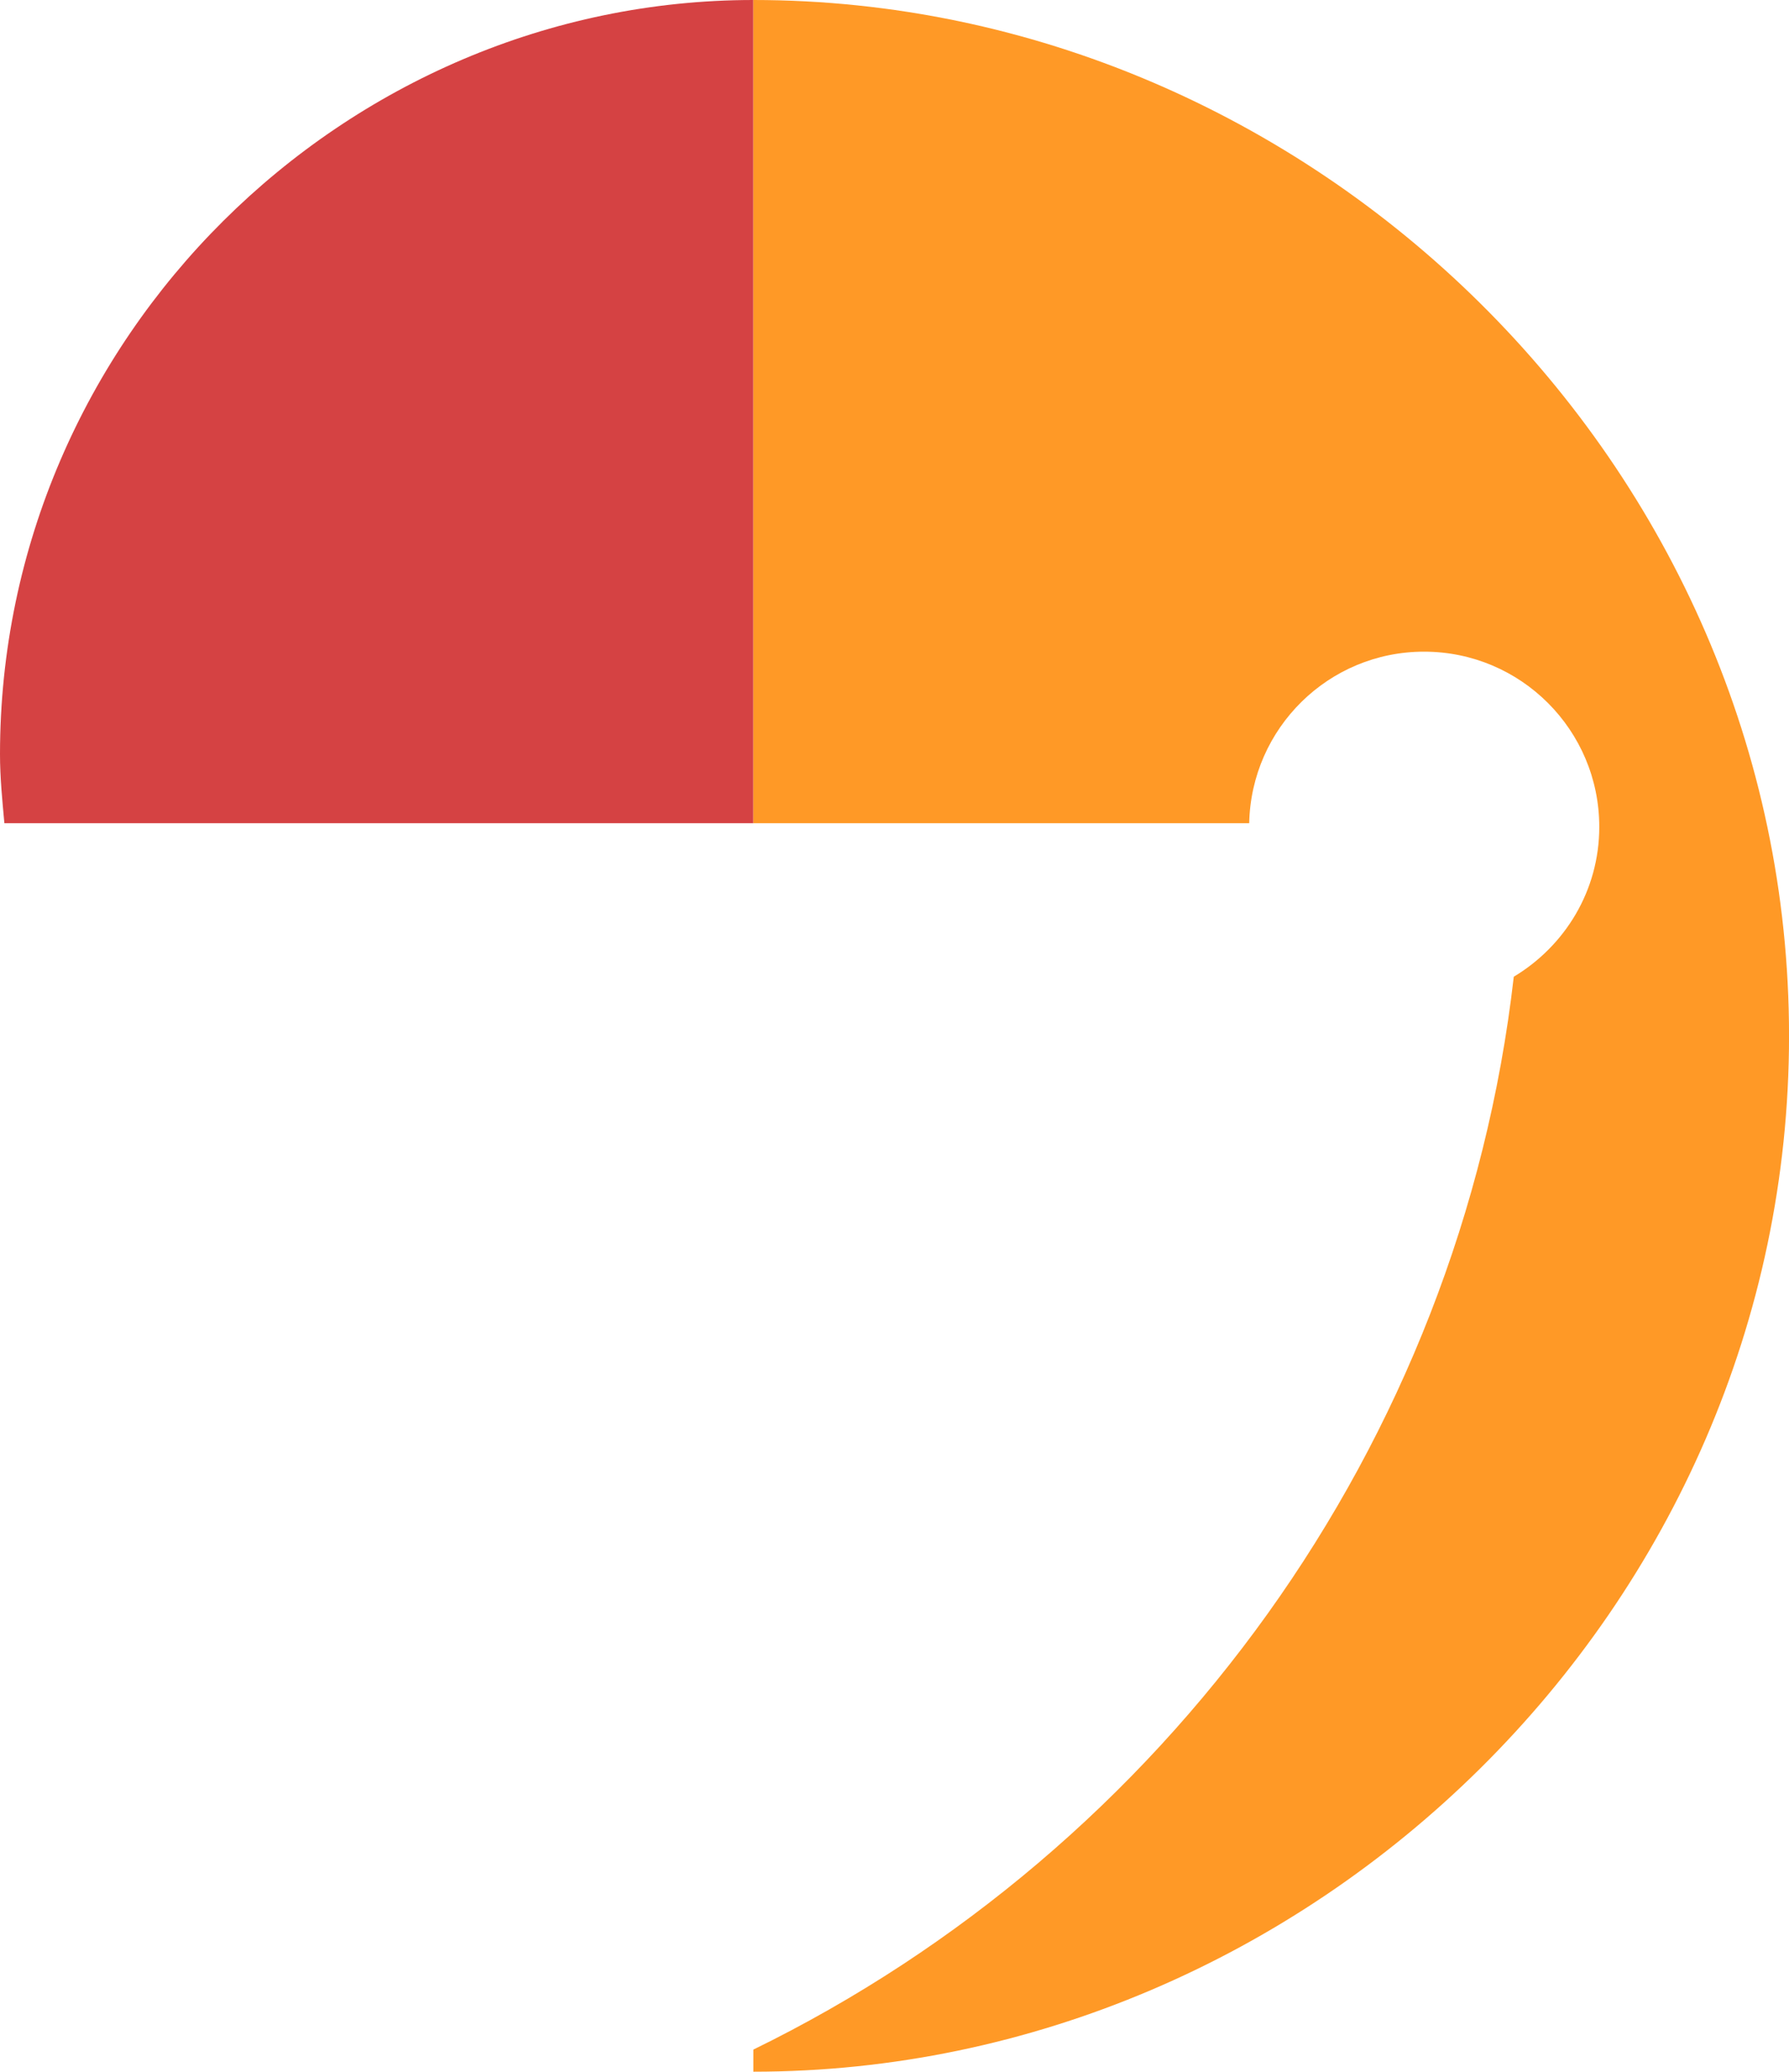 <?xml version="1.0" encoding="utf-8"?>
<!-- Generator: Adobe Illustrator 19.1.0, SVG Export Plug-In . SVG Version: 6.00 Build 0)  -->
<svg version="1.2" baseProfile="tiny" id="Layer_1" xmlns="http://www.w3.org/2000/svg" xmlns:xlink="http://www.w3.org/1999/xlink"
	 x="0px" y="0px" width="48.108px" height="55.701px" viewBox="0 0 48.108 55.701" xml:space="preserve">
<path fill="#D54243" d="M20.258,22.134V0C9.258,0,0,9.081,0,20.282c0,0.625,0.062,1.241,0.118,1.852H20.258z"/>
<path fill="#FF9926" d="M20.258,0v22.134h13.334c0.054-2.555,2.134-4.613,4.702-4.613c2.603,0,4.712,2.11,4.712,4.712
	c0,1.717-0.927,3.204-2.299,4.028c-1.444,12.612-9.386,23.438-20.449,28.846v0.594c15,0,27.851-12.469,27.851-27.851
	C48.108,12.469,35.258,0,20.258,0z"/>
</svg>
